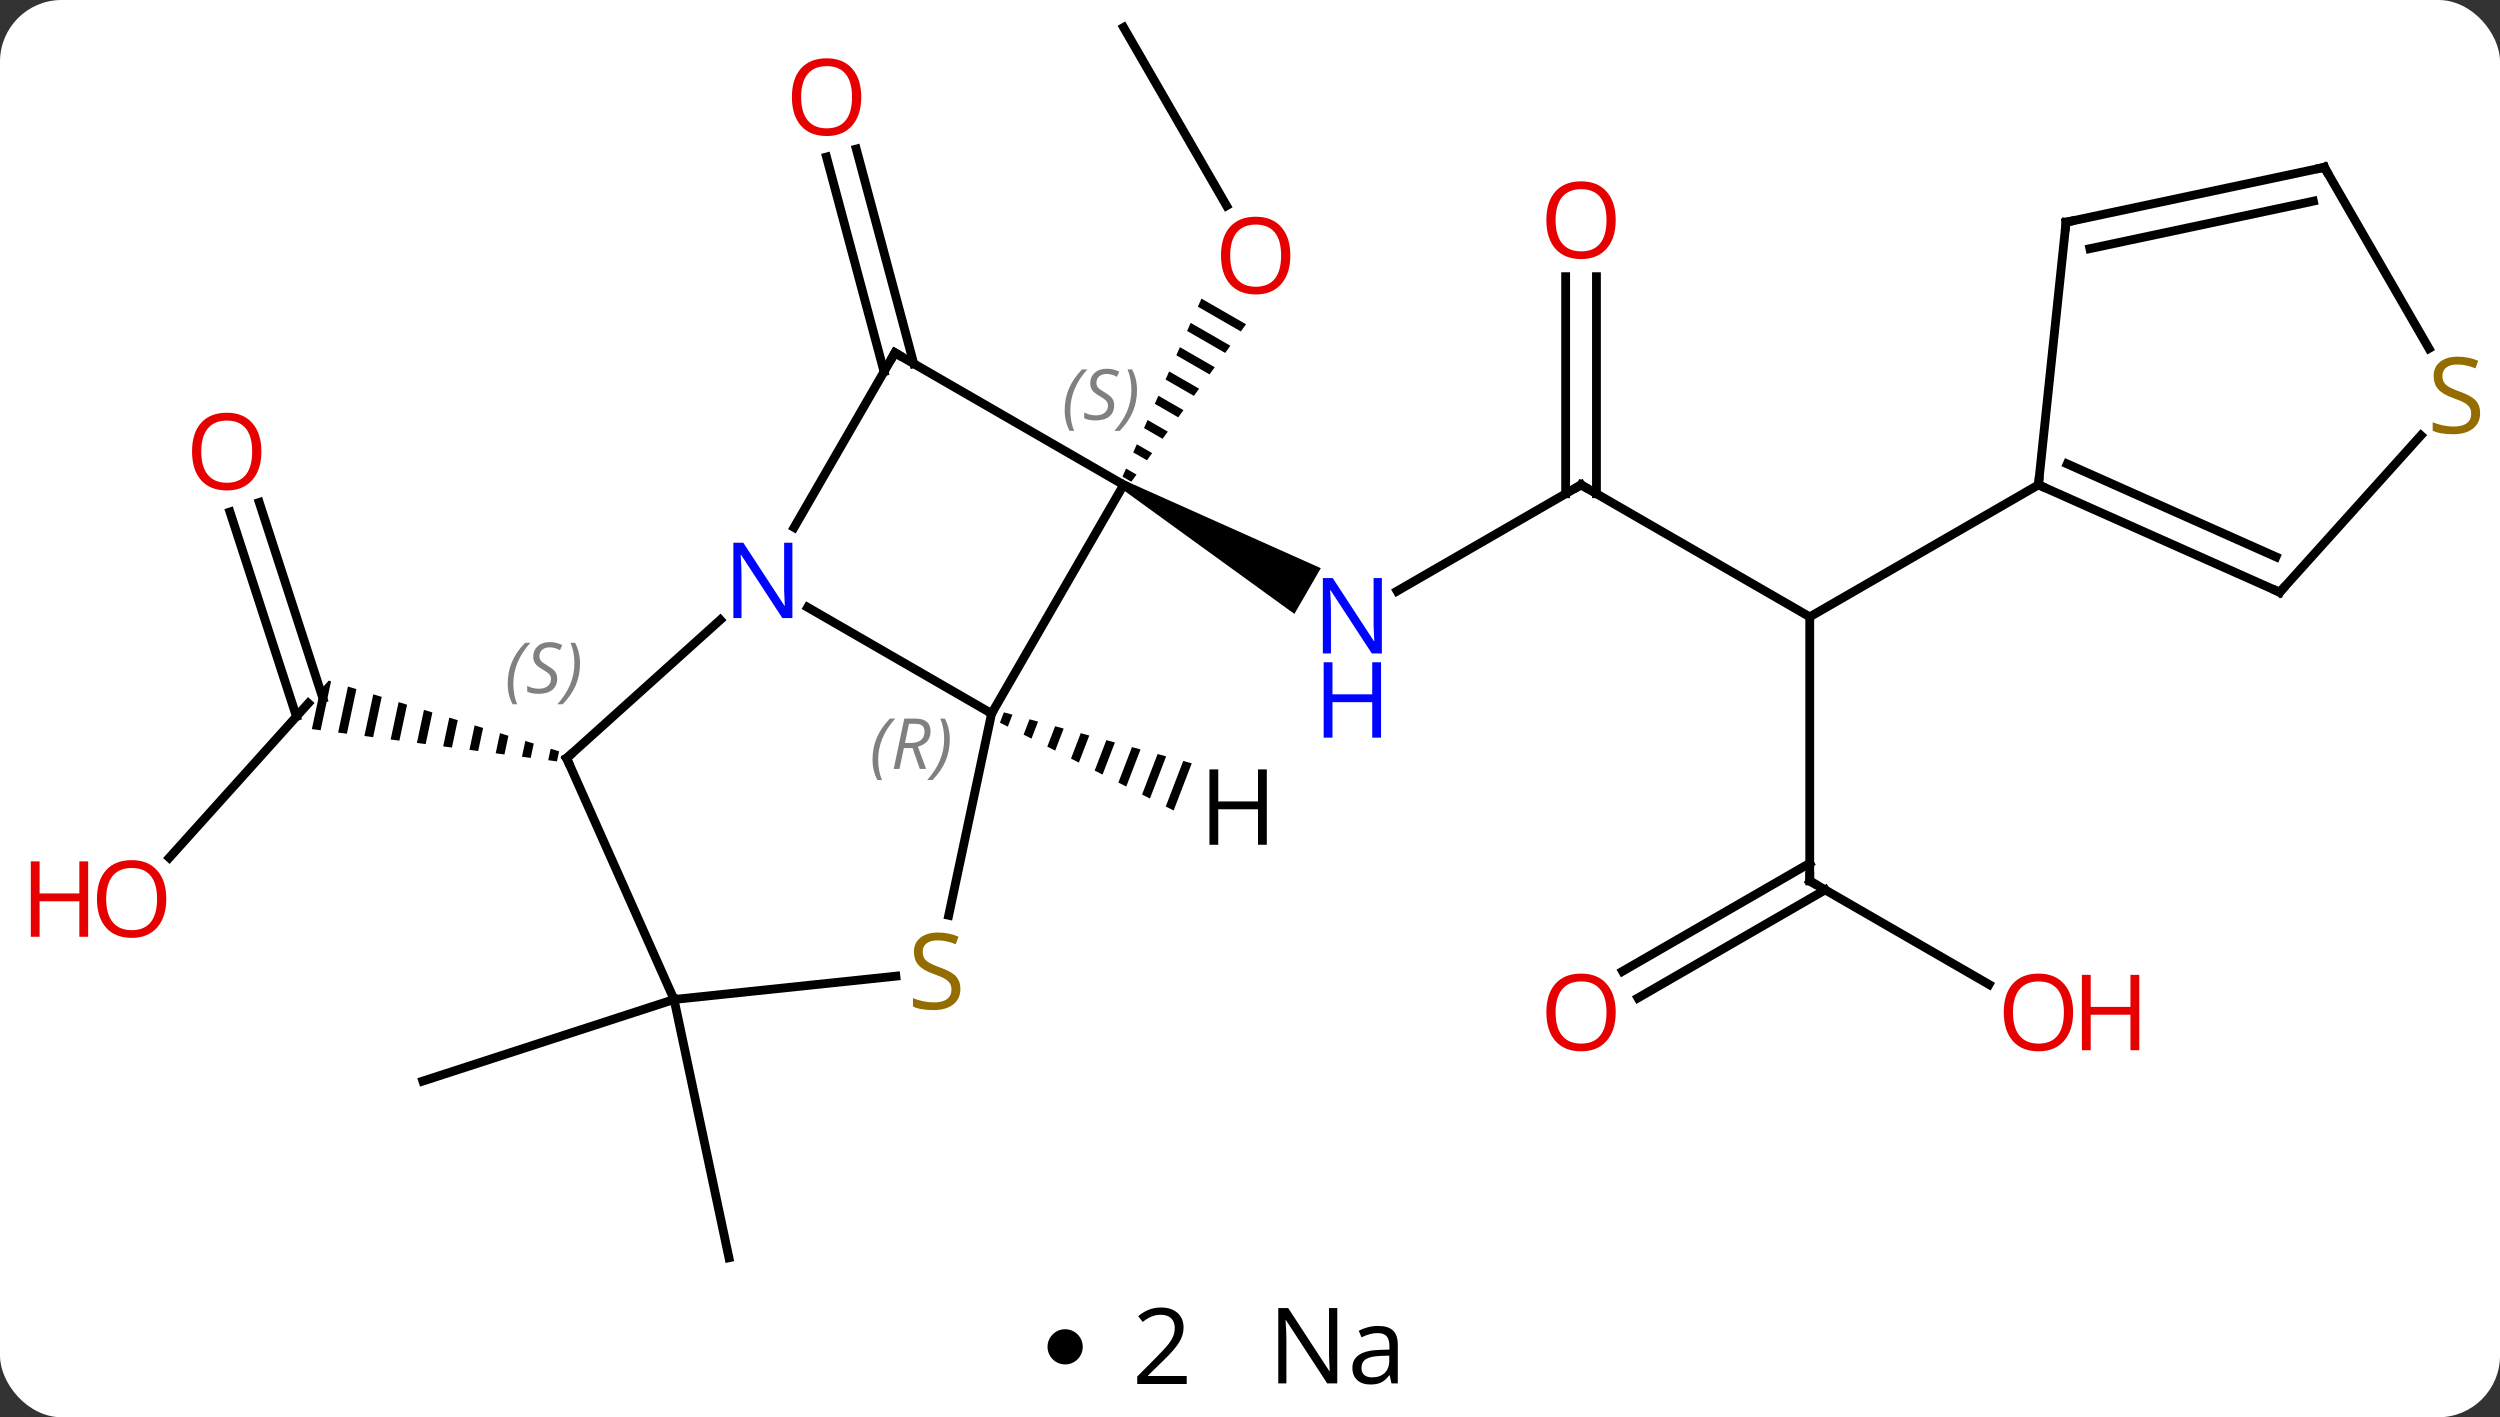 <svg width="284" viewBox="0 0 284 161" style="fill-opacity:1; color-rendering:auto; color-interpolation:auto; text-rendering:auto; stroke:black; stroke-linecap:square; stroke-miterlimit:10; shape-rendering:auto; stroke-opacity:1; fill:black; stroke-dasharray:none; font-weight:normal; stroke-width:1; font-family:'Open Sans'; font-style:normal; stroke-linejoin:miter; font-size:12; stroke-dashoffset:0; image-rendering:auto;" height="161" class="cas-substance-image" xmlns:xlink="http://www.w3.org/1999/xlink" xmlns="http://www.w3.org/2000/svg"><rect x="0" y="0" width="284" height="161" fill="#333333" stroke="none"/><svg class="cas-substance-single-component"><rect y="0" x="0" width="284" stroke="none" ry="7" rx="7" height="161" fill="white" class="cas-substance-group"/><svg y="0" x="0" width="284" viewBox="0 0 284 146" style="fill:black;" height="146" class="cas-substance-single-component-image"><svg><g><g transform="translate(147,73)" style="text-rendering:geometricPrecision; color-rendering:optimizeQuality; color-interpolation:linearRGB; stroke-linecap:butt; image-rendering:optimizeQuality;"><line y2="-17.922" y1="-5.857" x2="32.607" x1="11.711" style="fill:none;"/><path style="stroke:none;" d="M-19.606 -17.489 L-19.106 -18.355 L3.043 -8.455 L0.043 -3.259 Z"/><line y2="-2.922" y1="-17.922" x2="58.587" x1="32.607" style="fill:none;"/><line y2="-41.57" y1="-16.912" x2="34.357" x1="34.357" style="fill:none;"/><line y2="-41.57" y1="-16.912" x2="30.857" x1="30.857" style="fill:none;"/><line y2="27.078" y1="-2.922" x2="58.587" x1="58.587" style="fill:none;"/><line y2="-17.922" y1="-2.922" x2="84.567" x1="58.587" style="fill:none;"/><line y2="38.837" y1="27.078" x2="78.953" x1="58.587" style="fill:none;"/><line y2="37.336" y1="25.057" x2="37.319" x1="58.587" style="fill:none;"/><line y2="40.367" y1="28.088" x2="39.069" x1="60.337" style="fill:none;"/><line y2="-69.882" y1="-49.63" x2="-19.356" x1="-7.663" style="fill:none;"/><path style="stroke:none;" d="M-10.514 -39.08 L-10.922 -38.16 L-10.922 -38.16 L-6.044 -35.347 L-6.044 -35.347 L-5.451 -36.16 L-5.451 -36.16 L-10.514 -39.08 ZM-11.738 -36.321 L-12.146 -35.402 L-12.146 -35.402 L-7.821 -32.908 L-7.821 -32.908 L-7.229 -33.721 L-7.229 -33.721 L-11.738 -36.321 ZM-12.961 -33.563 L-13.369 -32.643 L-9.598 -30.469 L-9.598 -30.469 L-9.006 -31.282 L-9.006 -31.282 L-12.961 -33.563 ZM-14.185 -30.804 L-14.593 -29.885 L-14.593 -29.885 L-11.376 -28.03 L-11.376 -28.03 L-10.783 -28.843 L-10.783 -28.843 L-14.185 -30.804 ZM-15.409 -28.046 L-15.817 -27.127 L-15.817 -27.127 L-13.153 -25.59 L-13.153 -25.59 L-12.561 -26.404 L-12.561 -26.404 L-15.409 -28.046 ZM-16.633 -25.288 L-17.04 -24.368 L-14.931 -23.151 L-14.931 -23.151 L-14.338 -23.964 L-16.633 -25.288 ZM-17.856 -22.529 L-18.264 -21.61 L-18.264 -21.61 L-16.708 -20.712 L-16.708 -20.712 L-16.115 -21.525 L-16.115 -21.525 L-17.856 -22.529 ZM-19.08 -19.771 L-19.488 -18.851 L-19.488 -18.851 L-18.485 -18.273 L-17.893 -19.086 L-17.893 -19.086 L-19.08 -19.771 Z"/><line y2="-30.779" y1="-55.163" x2="-46.574" x1="-53.107" style="fill:none;"/><line y2="-31.684" y1="-56.069" x2="-43.193" x1="-49.726" style="fill:none;"/><line y2="24.438" y1="6.894" x2="-127.769" x1="-111.975" style="fill:none;"/><line y2="-15.923" y1="6.353" x2="-117.549" x1="-110.311" style="fill:none;"/><line y2="-14.841" y1="8.396" x2="-120.877" x1="-113.327" style="fill:none;"/><path style="stroke:none;" d="M-109.657 4.32 L-110.628 5.398 L-111.573 9.826 L-110.578 9.957 L-109.393 4.401 L-109.657 4.32 ZM-107.474 4.99 L-108.59 10.219 L-107.595 10.35 L-106.515 5.284 L-107.474 4.99 ZM-104.596 5.873 L-105.606 10.612 L-104.612 10.743 L-103.636 6.167 L-104.596 5.873 ZM-101.717 6.756 L-102.623 11.005 L-101.629 11.136 L-100.757 7.051 L-100.757 7.051 L-101.717 6.756 ZM-98.838 7.639 L-99.64 11.397 L-99.64 11.397 L-98.645 11.528 L-97.879 7.934 L-98.838 7.639 ZM-95.96 8.523 L-96.656 11.79 L-95.662 11.921 L-95.662 11.921 L-95 8.817 L-95.96 8.523 ZM-93.081 9.406 L-93.673 12.183 L-93.673 12.183 L-92.679 12.314 L-92.679 12.314 L-92.121 9.7 L-92.121 9.7 L-93.081 9.406 ZM-90.202 10.289 L-90.69 12.576 L-90.69 12.576 L-89.695 12.707 L-89.243 10.584 L-90.202 10.289 ZM-87.323 11.173 L-87.707 12.968 L-87.707 12.968 L-86.712 13.099 L-86.712 13.099 L-86.364 11.467 L-87.323 11.173 ZM-84.445 12.056 L-84.723 13.361 L-84.723 13.361 L-83.729 13.492 L-83.485 12.35 L-84.445 12.056 Z"/><line y2="40.539" y1="69.882" x2="-70.428" x1="-64.191" style="fill:none;"/><line y2="40.539" y1="49.809" x2="-70.428" x1="-98.961" style="fill:none;"/><line y2="8.058" y1="-17.922" x2="-34.356" x1="-19.356" style="fill:none;"/><line y2="-32.922" y1="-17.922" x2="-45.336" x1="-19.356" style="fill:none;"/><line y2="-4.007" y1="8.058" x2="-55.252" x1="-34.356" style="fill:none;"/><line y2="30.979" y1="8.058" x2="-39.227" x1="-34.356" style="fill:none;"/><line y2="-13.08" y1="-32.922" x2="-56.792" x1="-45.336" style="fill:none;"/><line y2="13.134" y1="-2.585" x2="-82.629" x1="-65.174" style="fill:none;"/><line y2="40.539" y1="37.891" x2="-70.428" x1="-45.23" style="fill:none;"/><line y2="40.539" y1="13.134" x2="-70.428" x1="-82.629" style="fill:none;"/><line y2="-47.757" y1="-17.922" x2="87.705" x1="84.567" style="fill:none;"/><line y2="-5.721" y1="-17.922" x2="111.975" x1="84.567" style="fill:none;"/><line y2="-9.74" y1="-20.298" x2="111.552" x1="87.837" style="fill:none;"/><line y2="-53.994" y1="-47.757" x2="117.048" x1="87.705" style="fill:none;"/><line y2="-50.15" y1="-44.754" x2="115.799" x1="90.409" style="fill:none;"/><line y2="-23.538" y1="-5.721" x2="128.018" x1="111.975" style="fill:none;"/><line y2="-33.413" y1="-53.994" x2="128.931" x1="117.048" style="fill:none;"/><path style="stroke:none;" d="M-32.959 7.922 L-33.409 9.094 L-32.512 9.548 L-31.989 8.185 L-31.989 8.185 L-32.959 7.922 ZM-30.048 8.711 L-30.718 10.455 L-29.821 10.909 L-29.078 8.974 L-30.048 8.711 ZM-27.138 9.501 L-28.027 11.816 L-28.027 11.816 L-27.13 12.269 L-27.13 12.269 L-26.168 9.764 L-26.168 9.764 L-27.138 9.501 ZM-24.228 10.29 L-25.336 13.177 L-25.336 13.177 L-24.439 13.63 L-24.439 13.63 L-23.258 10.553 L-23.258 10.553 L-24.228 10.29 ZM-21.317 11.08 L-22.645 14.537 L-22.645 14.537 L-21.748 14.991 L-21.748 14.991 L-20.347 11.343 L-20.347 11.343 L-21.317 11.08 ZM-18.407 11.869 L-19.954 15.898 L-19.954 15.898 L-19.057 16.352 L-19.057 16.352 L-17.437 12.132 L-17.437 12.132 L-18.407 11.869 ZM-15.497 12.659 L-17.263 17.259 L-16.366 17.712 L-14.527 12.922 L-14.527 12.922 L-15.497 12.659 ZM-12.586 13.448 L-14.572 18.62 L-14.572 18.62 L-13.675 19.073 L-13.675 19.073 L-11.616 13.711 L-11.616 13.711 L-12.586 13.448 Z"/></g><g transform="translate(147,73)" style="fill:rgb(0,5,255); text-rendering:geometricPrecision; color-rendering:optimizeQuality; image-rendering:optimizeQuality; font-family:'Open Sans'; stroke:rgb(0,5,255); color-interpolation:linearRGB;"><path style="stroke:none;" d="M9.979 1.234 L8.838 1.234 L4.15 -5.953 L4.104 -5.953 Q4.197 -4.688 4.197 -3.641 L4.197 1.234 L3.275 1.234 L3.275 -7.328 L4.4 -7.328 L9.072 -0.172 L9.119 -0.172 Q9.119 -0.328 9.072 -1.188 Q9.025 -2.047 9.041 -2.422 L9.041 -7.328 L9.979 -7.328 L9.979 1.234 Z"/><path style="stroke:none;" d="M9.885 10.797 L8.885 10.797 L8.885 6.766 L4.369 6.766 L4.369 10.797 L3.369 10.797 L3.369 2.234 L4.369 2.234 L4.369 5.875 L8.885 5.875 L8.885 2.234 L9.885 2.234 L9.885 10.797 Z"/></g><g transform="translate(147,73)" style="stroke-linecap:butt; text-rendering:geometricPrecision; color-rendering:optimizeQuality; image-rendering:optimizeQuality; font-family:'Open Sans'; color-interpolation:linearRGB; stroke-miterlimit:5;"><path style="fill:none;" d="M32.174 -17.672 L32.607 -17.922 L33.04 -17.672"/><path style="fill:rgb(230,0,0); stroke:none;" d="M36.544 -47.992 Q36.544 -45.93 35.505 -44.75 Q34.466 -43.57 32.623 -43.57 Q30.732 -43.57 29.701 -44.734 Q28.669 -45.899 28.669 -48.008 Q28.669 -50.102 29.701 -51.25 Q30.732 -52.399 32.623 -52.399 Q34.482 -52.399 35.513 -51.227 Q36.544 -50.055 36.544 -47.992 ZM29.716 -47.992 Q29.716 -46.258 30.459 -45.352 Q31.201 -44.445 32.623 -44.445 Q34.044 -44.445 34.771 -45.344 Q35.498 -46.242 35.498 -47.992 Q35.498 -49.727 34.771 -50.617 Q34.044 -51.508 32.623 -51.508 Q31.201 -51.508 30.459 -50.609 Q29.716 -49.711 29.716 -47.992 Z"/><path style="fill:none;" d="M58.587 26.578 L58.587 27.078 L59.02 27.328"/><path style="fill:rgb(230,0,0); stroke:none;" d="M88.504 42.008 Q88.504 44.07 87.465 45.25 Q86.426 46.43 84.583 46.43 Q82.692 46.43 81.661 45.266 Q80.629 44.101 80.629 41.992 Q80.629 39.898 81.661 38.75 Q82.692 37.601 84.583 37.601 Q86.442 37.601 87.473 38.773 Q88.504 39.945 88.504 42.008 ZM81.676 42.008 Q81.676 43.742 82.419 44.648 Q83.161 45.555 84.583 45.555 Q86.004 45.555 86.731 44.656 Q87.458 43.758 87.458 42.008 Q87.458 40.273 86.731 39.383 Q86.004 38.492 84.583 38.492 Q83.161 38.492 82.419 39.391 Q81.676 40.289 81.676 42.008 Z"/><path style="fill:rgb(230,0,0); stroke:none;" d="M96.02 46.305 L95.02 46.305 L95.02 42.273 L90.504 42.273 L90.504 46.305 L89.504 46.305 L89.504 37.742 L90.504 37.742 L90.504 41.383 L95.02 41.383 L95.02 37.742 L96.02 37.742 L96.02 46.305 Z"/><path style="fill:rgb(230,0,0); stroke:none;" d="M36.544 42.008 Q36.544 44.07 35.505 45.25 Q34.466 46.43 32.623 46.43 Q30.732 46.43 29.701 45.266 Q28.669 44.101 28.669 41.992 Q28.669 39.898 29.701 38.75 Q30.732 37.601 32.623 37.601 Q34.482 37.601 35.513 38.773 Q36.544 39.945 36.544 42.008 ZM29.716 42.008 Q29.716 43.742 30.459 44.648 Q31.201 45.555 32.623 45.555 Q34.044 45.555 34.771 44.656 Q35.498 43.758 35.498 42.008 Q35.498 40.273 34.771 39.383 Q34.044 38.492 32.623 38.492 Q31.201 38.492 30.459 39.391 Q29.716 40.289 29.716 42.008 Z"/><path style="fill:rgb(230,0,0); stroke:none;" d="M-0.418 -43.972 Q-0.418 -41.91 -1.458 -40.73 Q-2.497 -39.55 -4.34 -39.55 Q-6.231 -39.55 -7.262 -40.715 Q-8.293 -41.879 -8.293 -43.988 Q-8.293 -46.082 -7.262 -47.23 Q-6.231 -48.379 -4.34 -48.379 Q-2.481 -48.379 -1.45 -47.207 Q-0.418 -46.035 -0.418 -43.972 ZM-7.247 -43.972 Q-7.247 -42.238 -6.504 -41.332 Q-5.762 -40.425 -4.34 -40.425 Q-2.918 -40.425 -2.192 -41.324 Q-1.465 -42.222 -1.465 -43.972 Q-1.465 -45.707 -2.192 -46.597 Q-2.918 -47.488 -4.34 -47.488 Q-5.762 -47.488 -6.504 -46.59 Q-7.247 -45.691 -7.247 -43.972 Z"/><path style="fill:rgb(230,0,0); stroke:none;" d="M-49.163 -61.969 Q-49.163 -59.907 -50.202 -58.727 Q-51.241 -57.547 -53.084 -57.547 Q-54.975 -57.547 -56.006 -58.712 Q-57.038 -59.876 -57.038 -61.985 Q-57.038 -64.079 -56.006 -65.227 Q-54.975 -66.376 -53.084 -66.376 Q-51.225 -66.376 -50.194 -65.204 Q-49.163 -64.032 -49.163 -61.969 ZM-55.991 -61.969 Q-55.991 -60.235 -55.248 -59.329 Q-54.506 -58.422 -53.084 -58.422 Q-51.663 -58.422 -50.936 -59.321 Q-50.209 -60.219 -50.209 -61.969 Q-50.209 -63.704 -50.936 -64.594 Q-51.663 -65.485 -53.084 -65.485 Q-54.506 -65.485 -55.248 -64.587 Q-55.991 -63.688 -55.991 -61.969 Z"/><path style="fill:rgb(230,0,0); stroke:none;" d="M-128.111 29.12 Q-128.111 31.182 -129.15 32.362 Q-130.189 33.542 -132.032 33.542 Q-133.923 33.542 -134.954 32.377 Q-135.986 31.213 -135.986 29.104 Q-135.986 27.01 -134.954 25.862 Q-133.923 24.713 -132.032 24.713 Q-130.173 24.713 -129.142 25.885 Q-128.111 27.057 -128.111 29.12 ZM-134.939 29.12 Q-134.939 30.854 -134.196 31.76 Q-133.454 32.667 -132.032 32.667 Q-130.611 32.667 -129.884 31.768 Q-129.157 30.87 -129.157 29.12 Q-129.157 27.385 -129.884 26.495 Q-130.611 25.604 -132.032 25.604 Q-133.454 25.604 -134.196 26.503 Q-134.939 27.401 -134.939 29.12 Z"/><path style="fill:rgb(230,0,0); stroke:none;" d="M-136.986 33.417 L-137.986 33.417 L-137.986 29.385 L-142.501 29.385 L-142.501 33.417 L-143.501 33.417 L-143.501 24.854 L-142.501 24.854 L-142.501 28.495 L-137.986 28.495 L-137.986 24.854 L-136.986 24.854 L-136.986 33.417 Z"/><path style="fill:rgb(230,0,0); stroke:none;" d="M-117.308 -21.706 Q-117.308 -19.644 -118.347 -18.464 Q-119.386 -17.284 -121.229 -17.284 Q-123.12 -17.284 -124.151 -18.448 Q-125.183 -19.613 -125.183 -21.722 Q-125.183 -23.816 -124.151 -24.964 Q-123.12 -26.113 -121.229 -26.113 Q-119.37 -26.113 -118.339 -24.941 Q-117.308 -23.769 -117.308 -21.706 ZM-124.136 -21.706 Q-124.136 -19.972 -123.393 -19.066 Q-122.651 -18.159 -121.229 -18.159 Q-119.808 -18.159 -119.081 -19.058 Q-118.354 -19.956 -118.354 -21.706 Q-118.354 -23.441 -119.081 -24.331 Q-119.808 -25.222 -121.229 -25.222 Q-122.651 -25.222 -123.393 -24.323 Q-124.136 -23.425 -124.136 -21.706 Z"/></g><g transform="translate(147,73)" style="stroke-linecap:butt; font-size:8.4px; fill:gray; text-rendering:geometricPrecision; image-rendering:optimizeQuality; color-rendering:optimizeQuality; font-family:'Open Sans'; font-style:italic; stroke:gray; color-interpolation:linearRGB; stroke-miterlimit:5;"><path style="stroke:none;" d="M-26.052 -26.378 Q-26.052 -27.706 -25.584 -28.831 Q-25.115 -29.956 -24.084 -31.035 L-23.474 -31.035 Q-24.443 -29.972 -24.927 -28.8 Q-25.412 -27.628 -25.412 -26.394 Q-25.412 -25.066 -24.974 -24.05 L-25.49 -24.05 Q-26.052 -25.081 -26.052 -26.378 ZM-20.43 -26.972 Q-20.43 -26.144 -20.977 -25.691 Q-21.523 -25.238 -22.523 -25.238 Q-22.93 -25.238 -23.242 -25.292 Q-23.555 -25.347 -23.836 -25.488 L-23.836 -26.144 Q-23.211 -25.816 -22.508 -25.816 Q-21.883 -25.816 -21.508 -26.113 Q-21.133 -26.41 -21.133 -26.925 Q-21.133 -27.238 -21.336 -27.464 Q-21.539 -27.691 -22.102 -28.019 Q-22.695 -28.347 -22.922 -28.675 Q-23.148 -29.003 -23.148 -29.456 Q-23.148 -30.191 -22.633 -30.652 Q-22.117 -31.113 -21.273 -31.113 Q-20.898 -31.113 -20.563 -31.035 Q-20.227 -30.956 -19.852 -30.785 L-20.117 -30.191 Q-20.367 -30.347 -20.688 -30.433 Q-21.008 -30.519 -21.273 -30.519 Q-21.805 -30.519 -22.125 -30.245 Q-22.445 -29.972 -22.445 -29.503 Q-22.445 -29.3 -22.375 -29.152 Q-22.305 -29.003 -22.164 -28.87 Q-22.023 -28.738 -21.602 -28.488 Q-21.039 -28.144 -20.836 -27.948 Q-20.633 -27.753 -20.531 -27.519 Q-20.43 -27.285 -20.43 -26.972 ZM-17.835 -28.691 Q-17.835 -27.363 -18.312 -26.23 Q-18.788 -25.097 -19.804 -24.05 L-20.413 -24.05 Q-18.476 -26.206 -18.476 -28.691 Q-18.476 -30.019 -18.913 -31.035 L-18.398 -31.035 Q-17.835 -29.972 -17.835 -28.691 Z"/><path style="stroke:none;" d="M-47.88 13.29 Q-47.88 11.961 -47.411 10.836 Q-46.943 9.711 -45.911 8.633 L-45.302 8.633 Q-46.271 9.696 -46.755 10.868 Q-47.239 12.04 -47.239 13.274 Q-47.239 14.602 -46.802 15.618 L-47.318 15.618 Q-47.88 14.586 -47.88 13.29 ZM-44.32 11.977 L-44.82 14.352 L-45.476 14.352 L-44.273 8.633 L-43.023 8.633 Q-41.289 8.633 -41.289 10.071 Q-41.289 11.43 -42.726 11.821 L-41.789 14.352 L-42.508 14.352 L-43.336 11.977 L-44.32 11.977 ZM-43.742 9.227 Q-44.133 11.149 -44.195 11.399 L-43.539 11.399 Q-42.789 11.399 -42.383 11.071 Q-41.976 10.743 -41.976 10.118 Q-41.976 9.649 -42.234 9.438 Q-42.492 9.227 -43.086 9.227 L-43.742 9.227 ZM-39.103 10.977 Q-39.103 12.305 -39.579 13.438 Q-40.056 14.571 -41.072 15.618 L-41.681 15.618 Q-39.743 13.461 -39.743 10.977 Q-39.743 9.649 -40.181 8.633 L-39.665 8.633 Q-39.103 9.696 -39.103 10.977 Z"/><path style="fill:none; stroke:black;" d="M-44.903 -32.672 L-45.336 -32.922 L-45.586 -32.489"/></g><g transform="translate(147,73)" style="stroke-linecap:butt; fill:rgb(0,5,255); text-rendering:geometricPrecision; color-rendering:optimizeQuality; image-rendering:optimizeQuality; font-family:'Open Sans'; stroke:rgb(0,5,255); color-interpolation:linearRGB; stroke-miterlimit:5;"><path style="stroke:none;" d="M-56.984 -2.786 L-58.125 -2.786 L-62.813 -9.973 L-62.859 -9.973 Q-62.766 -8.708 -62.766 -7.661 L-62.766 -2.786 L-63.688 -2.786 L-63.688 -11.348 L-62.563 -11.348 L-57.891 -4.192 L-57.844 -4.192 Q-57.844 -4.348 -57.891 -5.208 Q-57.938 -6.067 -57.922 -6.442 L-57.922 -11.348 L-56.984 -11.348 L-56.984 -2.786 Z"/><path style="fill:rgb(148,108,0); stroke:none;" d="M-37.898 39.342 Q-37.898 40.467 -38.718 41.107 Q-39.538 41.748 -40.945 41.748 Q-42.476 41.748 -43.288 41.342 L-43.288 40.388 Q-42.757 40.607 -42.14 40.74 Q-41.523 40.873 -40.913 40.873 Q-39.913 40.873 -39.413 40.49 Q-38.913 40.107 -38.913 39.435 Q-38.913 38.998 -39.093 38.709 Q-39.273 38.42 -39.687 38.177 Q-40.101 37.935 -40.96 37.638 Q-42.148 37.217 -42.663 36.631 Q-43.179 36.045 -43.179 35.092 Q-43.179 34.107 -42.437 33.521 Q-41.695 32.935 -40.46 32.935 Q-39.195 32.935 -38.116 33.404 L-38.429 34.263 Q-39.491 33.826 -40.491 33.826 Q-41.288 33.826 -41.734 34.162 Q-42.179 34.498 -42.179 35.107 Q-42.179 35.545 -42.015 35.834 Q-41.851 36.123 -41.46 36.357 Q-41.07 36.592 -40.257 36.888 Q-38.913 37.357 -38.406 37.912 Q-37.898 38.467 -37.898 39.342 Z"/><path style="fill:none; stroke:black;" d="M-82.257 12.799 L-82.629 13.134 L-82.426 13.591"/></g><g transform="translate(147,73)" style="stroke-linecap:butt; font-size:8.4px; fill:gray; text-rendering:geometricPrecision; image-rendering:optimizeQuality; color-rendering:optimizeQuality; font-family:'Open Sans'; font-style:italic; stroke:gray; color-interpolation:linearRGB; stroke-miterlimit:5;"><path style="stroke:none;" d="M-89.326 4.678 Q-89.326 3.35 -88.857 2.225 Q-88.388 1.1 -87.357 0.022 L-86.748 0.022 Q-87.716 1.084 -88.201 2.256 Q-88.685 3.428 -88.685 4.662 Q-88.685 5.99 -88.248 7.006 L-88.763 7.006 Q-89.326 5.975 -89.326 4.678 ZM-83.703 4.084 Q-83.703 4.912 -84.25 5.365 Q-84.797 5.819 -85.797 5.819 Q-86.203 5.819 -86.516 5.764 Q-86.828 5.709 -87.109 5.569 L-87.109 4.912 Q-86.484 5.24 -85.781 5.24 Q-85.156 5.24 -84.781 4.944 Q-84.406 4.647 -84.406 4.131 Q-84.406 3.818 -84.609 3.592 Q-84.813 3.365 -85.375 3.037 Q-85.969 2.709 -86.195 2.381 Q-86.422 2.053 -86.422 1.6 Q-86.422 0.865 -85.906 0.404 Q-85.391 -0.057 -84.547 -0.057 Q-84.172 -0.057 -83.836 0.022 Q-83.5 0.1 -83.125 0.272 L-83.391 0.865 Q-83.641 0.709 -83.961 0.623 Q-84.281 0.537 -84.547 0.537 Q-85.078 0.537 -85.398 0.811 Q-85.719 1.084 -85.719 1.553 Q-85.719 1.756 -85.648 1.904 Q-85.578 2.053 -85.438 2.186 Q-85.297 2.318 -84.875 2.568 Q-84.313 2.912 -84.109 3.108 Q-83.906 3.303 -83.805 3.537 Q-83.703 3.772 -83.703 4.084 ZM-81.109 2.365 Q-81.109 3.693 -81.585 4.826 Q-82.062 5.959 -83.078 7.006 L-83.687 7.006 Q-81.749 4.85 -81.749 2.365 Q-81.749 1.037 -82.187 0.022 L-81.671 0.022 Q-81.109 1.084 -81.109 2.365 Z"/><path style="fill:none; stroke:black;" d="M85.024 -17.719 L84.567 -17.922 L84.619 -18.419"/><path style="fill:none; stroke:black;" d="M87.653 -47.26 L87.705 -47.757 L88.194 -47.861"/><path style="fill:none; stroke:black;" d="M111.518 -5.924 L111.975 -5.721 L112.31 -6.093"/><path style="fill:none; stroke:black;" d="M116.559 -53.89 L117.048 -53.994 L117.298 -53.561"/></g><g transform="translate(147,73)" style="stroke-linecap:butt; fill:rgb(148,108,0); text-rendering:geometricPrecision; color-rendering:optimizeQuality; image-rendering:optimizeQuality; font-family:'Open Sans'; stroke:rgb(148,108,0); color-interpolation:linearRGB; stroke-miterlimit:5;"><path style="stroke:none;" d="M134.743 -26.076 Q134.743 -24.951 133.923 -24.311 Q133.103 -23.67 131.696 -23.67 Q130.165 -23.67 129.353 -24.076 L129.353 -25.03 Q129.884 -24.811 130.501 -24.678 Q131.118 -24.545 131.728 -24.545 Q132.728 -24.545 133.228 -24.928 Q133.728 -25.311 133.728 -25.983 Q133.728 -26.42 133.548 -26.709 Q133.368 -26.998 132.954 -27.241 Q132.54 -27.483 131.681 -27.78 Q130.493 -28.201 129.978 -28.787 Q129.462 -29.373 129.462 -30.326 Q129.462 -31.311 130.204 -31.897 Q130.946 -32.483 132.181 -32.483 Q133.446 -32.483 134.525 -32.014 L134.212 -31.155 Q133.15 -31.592 132.15 -31.592 Q131.353 -31.592 130.907 -31.256 Q130.462 -30.92 130.462 -30.311 Q130.462 -29.873 130.626 -29.584 Q130.79 -29.295 131.181 -29.061 Q131.571 -28.826 132.384 -28.53 Q133.728 -28.061 134.236 -27.506 Q134.743 -26.951 134.743 -26.076 Z"/><path style="fill:black; stroke:none;" d="M-3.09 22.966 L-4.09 22.966 L-4.09 18.935 L-8.606 18.935 L-8.606 22.966 L-9.606 22.966 L-9.606 14.404 L-8.606 14.404 L-8.606 18.044 L-4.09 18.044 L-4.09 14.404 L-3.09 14.404 L-3.09 22.966 Z"/></g></g></svg></svg><svg y="146" x="119" class="cas-substance-saf"><svg y="5" x="0" width="4" style="fill:black;" height="4" class="cas-substance-saf-dot"><circle stroke="none" r="2" fill="black" cy="2" cx="2"/></svg><svg y="0" x="7" width="12" style="fill:black;" height="15" class="cas-substance-saf-coefficient"><svg><g><g transform="translate(6,7)" style="text-rendering:geometricPrecision; font-family:'Open Sans'; color-interpolation:linearRGB; color-rendering:optimizeQuality; image-rendering:optimizeQuality;"><path style="stroke:none;" d="M2.812 4.219 L-2.812 4.219 L-2.812 3.375 L-0.562 1.109 Q0.469 0.062 0.797 -0.383 Q1.125 -0.828 1.289 -1.25 Q1.453 -1.672 1.453 -2.156 Q1.453 -2.844 1.039 -3.242 Q0.625 -3.641 -0.125 -3.641 Q-0.656 -3.641 -1.133 -3.461 Q-1.609 -3.281 -2.188 -2.828 L-2.703 -3.484 Q-1.531 -4.469 -0.125 -4.469 Q1.078 -4.469 1.766 -3.852 Q2.453 -3.234 2.453 -2.188 Q2.453 -1.375 1.992 -0.578 Q1.531 0.219 0.281 1.438 L-1.594 3.266 L-1.594 3.312 L2.812 3.312 L2.812 4.219 Z"/></g></g></svg></svg><svg y="0" x="23" width="20" style="fill:black;" height="15" class="cas-substance-saf-image"><svg><g><g transform="translate(10,7)" style="text-rendering:geometricPrecision; font-family:'Open Sans'; color-interpolation:linearRGB; color-rendering:optimizeQuality; image-rendering:optimizeQuality;"><path style="stroke:none;" d="M-0.086 4.156 L-1.227 4.156 L-5.914 -3.031 L-5.961 -3.031 Q-5.867 -1.766 -5.867 -0.719 L-5.867 4.156 L-6.789 4.156 L-6.789 -4.406 L-5.664 -4.406 L-0.992 2.75 L-0.945 2.75 Q-0.945 2.594 -0.992 1.734 Q-1.039 0.875 -1.023 0.5 L-1.023 -4.406 L-0.086 -4.406 L-0.086 4.156 ZM6.07 4.156 L5.867 3.234 L5.82 3.234 Q5.352 3.844 4.875 4.062 Q4.398 4.281 3.68 4.281 Q2.727 4.281 2.18 3.781 Q1.633 3.281 1.633 2.375 Q1.633 0.438 4.742 0.344 L5.836 0.312 L5.836 -0.094 Q5.836 -0.844 5.516 -1.203 Q5.195 -1.562 4.477 -1.562 Q3.664 -1.562 2.664 -1.078 L2.352 -1.828 Q2.836 -2.078 3.398 -2.227 Q3.961 -2.375 4.539 -2.375 Q5.68 -2.375 6.234 -1.867 Q6.789 -1.359 6.789 -0.234 L6.789 4.156 L6.07 4.156 ZM3.867 3.469 Q4.773 3.469 5.297 2.969 Q5.82 2.469 5.82 1.578 L5.82 1 L4.836 1.031 Q3.68 1.078 3.172 1.398 Q2.664 1.719 2.664 2.391 Q2.664 2.922 2.977 3.195 Q3.289 3.469 3.867 3.469 Z"/></g></g></svg></svg></svg></svg></svg>